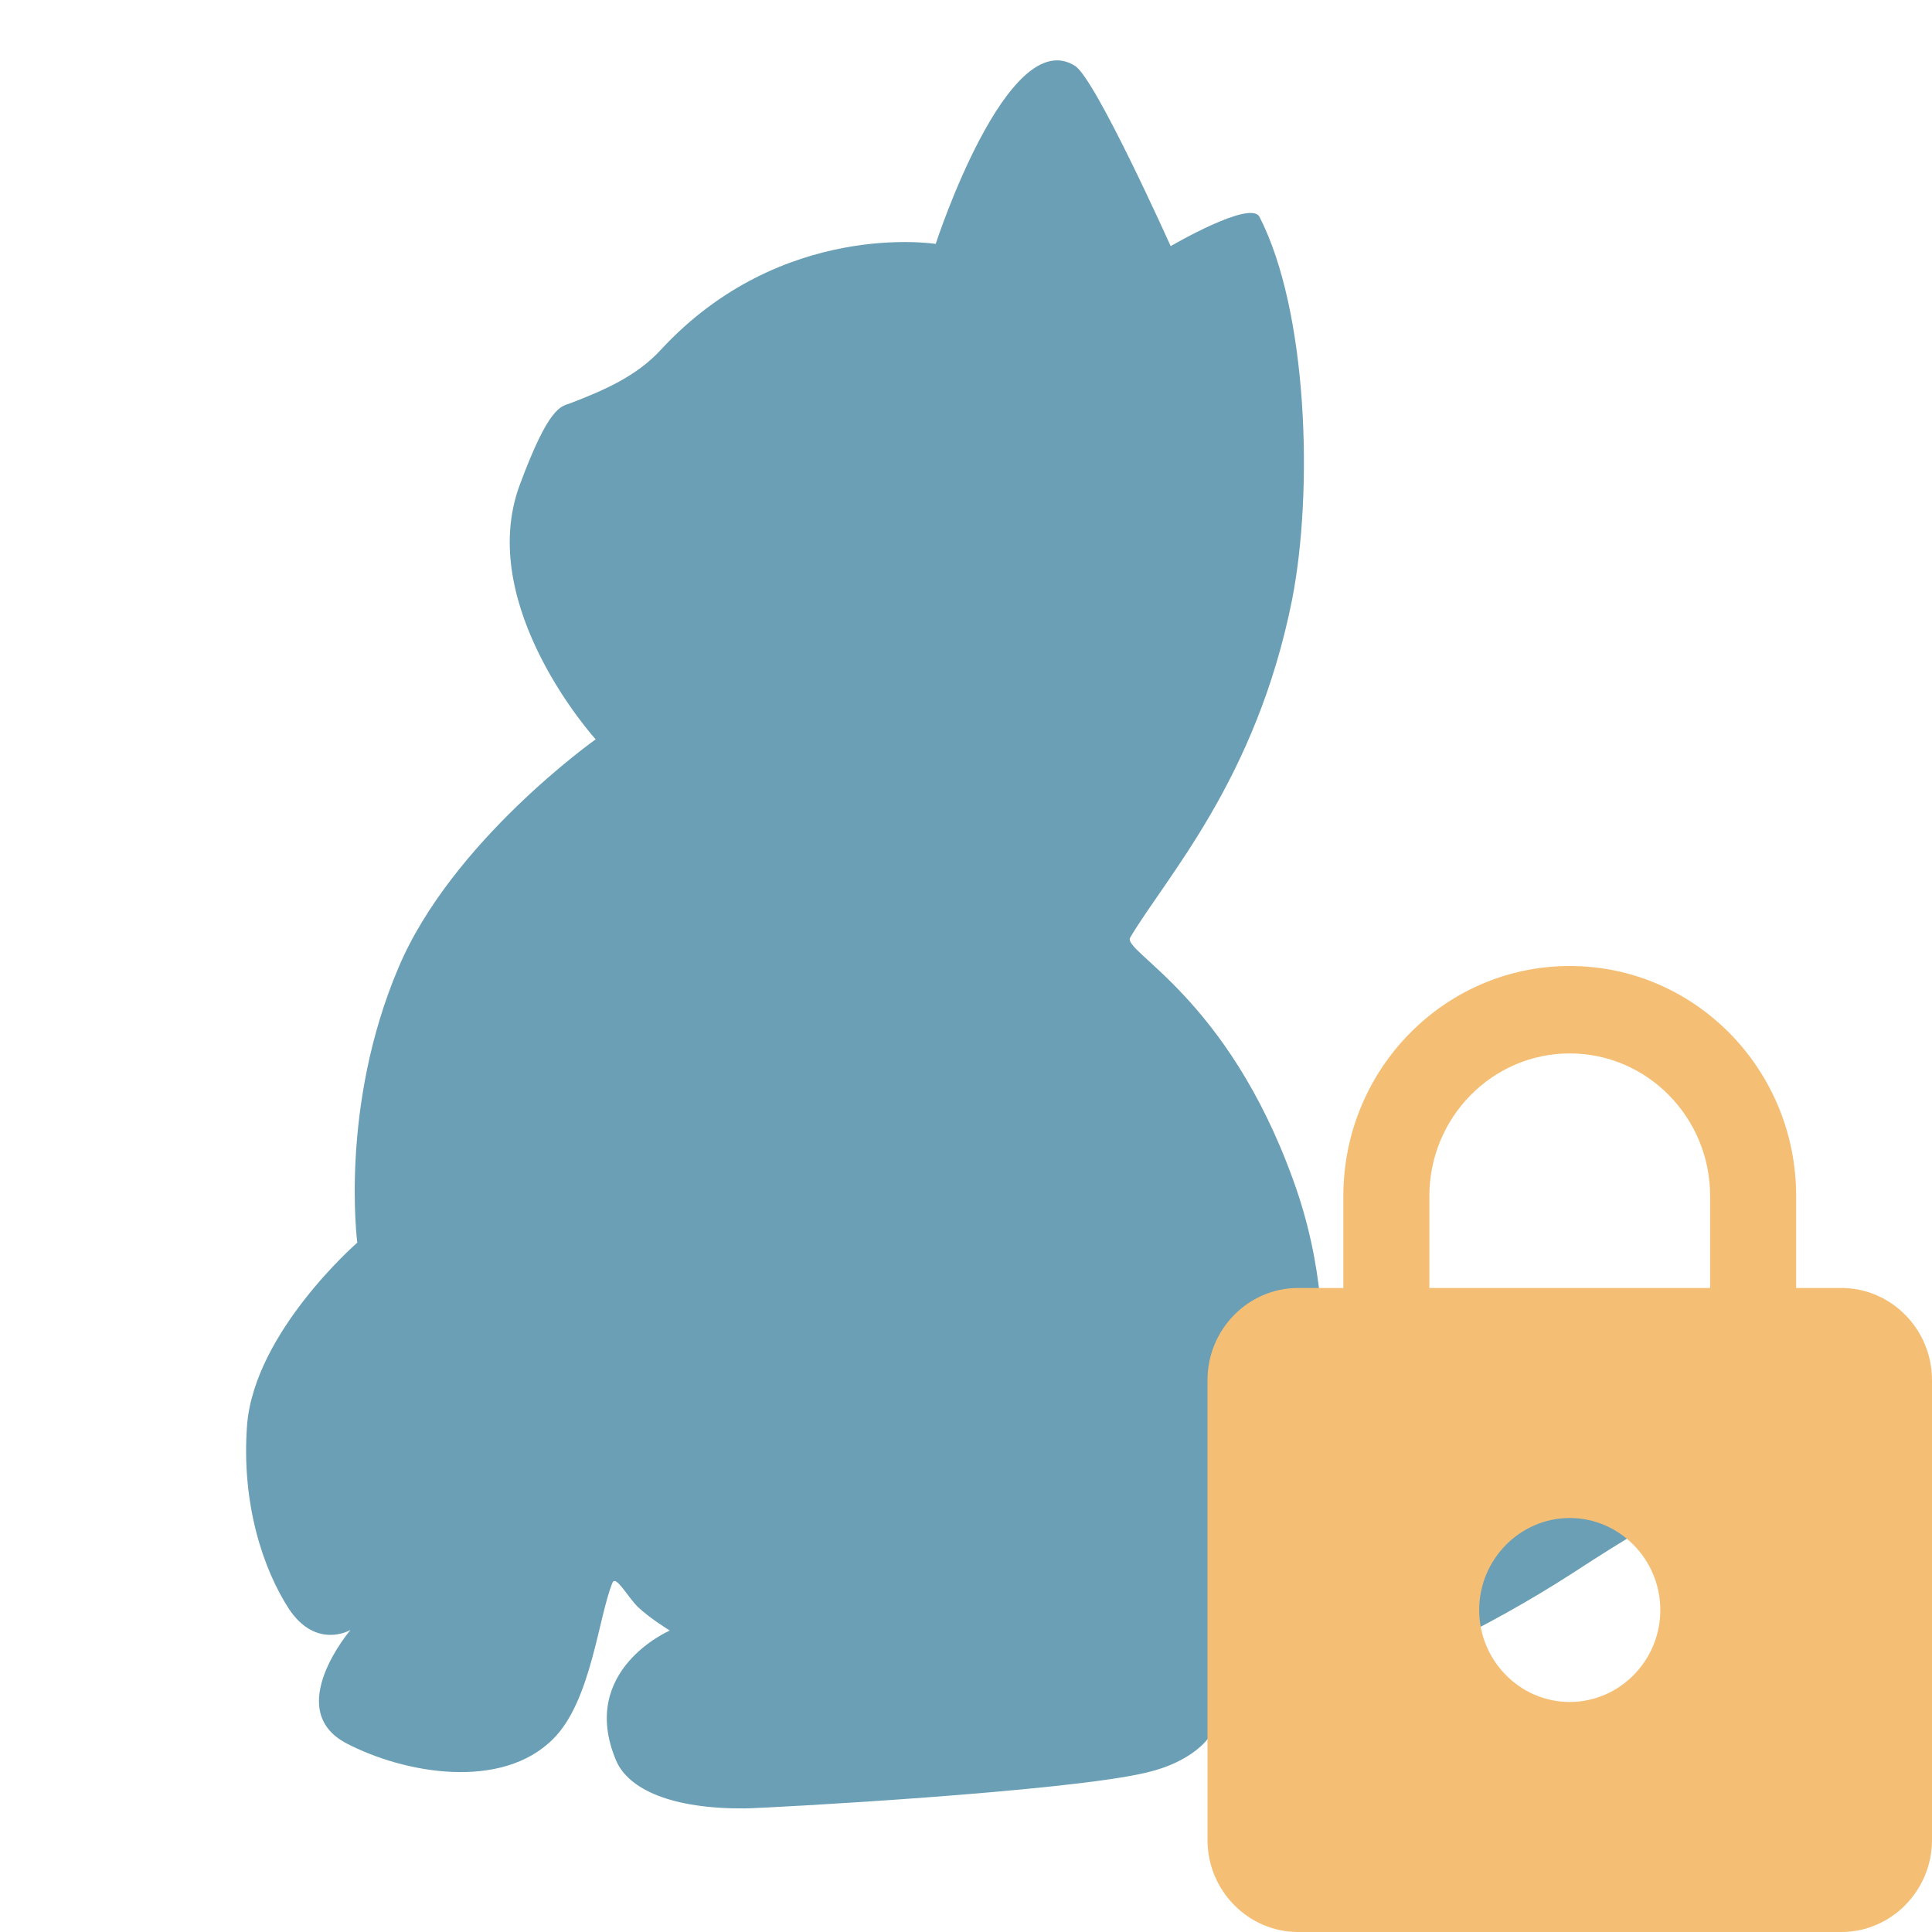 <svg xmlns="http://www.w3.org/2000/svg" width="32" height="32"><g fill="none"><path fill="#6A9FB5" d="M30.134 24.172c-1.49.354-2.244.68-4.087 1.884-2.886 1.865-6.033 2.732-6.033 2.732s-.26.391-1.015.569c-1.303.317-6.21.587-6.657.596-1.201.01-1.936-.307-2.141-.802-.624-1.492.893-2.144.893-2.144s-.335-.205-.53-.392c-.177-.177-.363-.531-.42-.4-.232.568-.353 1.957-.977 2.582-.856.867-2.476.578-3.435.075-1.052-.56.074-1.875.074-1.875s-.568.336-1.024-.354c-.41-.634-.791-1.716-.689-3.05.13-1.538 1.825-3.011 1.825-3.011s-.298-2.247.68-4.55c.884-2.099 3.268-3.786 3.268-3.786s-2.002-2.21-1.257-4.215c.484-1.306.68-1.296.838-1.352.558-.215 1.098-.448 1.499-.886 2.001-2.163 4.552-1.753 4.552-1.753s1.192-3.665 2.31-2.947c.344.224 1.582 2.984 1.582 2.984s1.322-.774 1.471-.485c.8 1.558.894 4.532.54 6.341-.596 2.984-2.085 4.588-2.681 5.595-.14.233 1.601.97 2.7 4.019 1.014 2.788.111 5.129.27 5.39.028.046.037.065.037.065s1.164.093 3.5-1.352c1.248-.774 2.729-1.641 4.414-1.66 1.629-.028 1.713 1.893.493 2.182z"/><path fill="#F4BF75" d="M30.5 21.333h-.75V19.81c0-2.103-1.68-3.81-3.75-3.81-2.07 0-3.75 1.707-3.75 3.81v1.523h-.75c-.825 0-1.5.686-1.5 1.524v7.62c0 .837.675 1.523 1.5 1.523h9c.825 0 1.5-.686 1.5-1.524v-7.619c0-.838-.675-1.524-1.5-1.524zM26 28.19c-.825 0-1.5-.685-1.5-1.523 0-.838.675-1.524 1.5-1.524s1.5.686 1.5 1.524-.675 1.523-1.5 1.523zm2.325-6.857h-4.65V19.81c0-1.303 1.043-2.362 2.325-2.362 1.282 0 2.325 1.059 2.325 2.362v1.523z"/></g></svg>